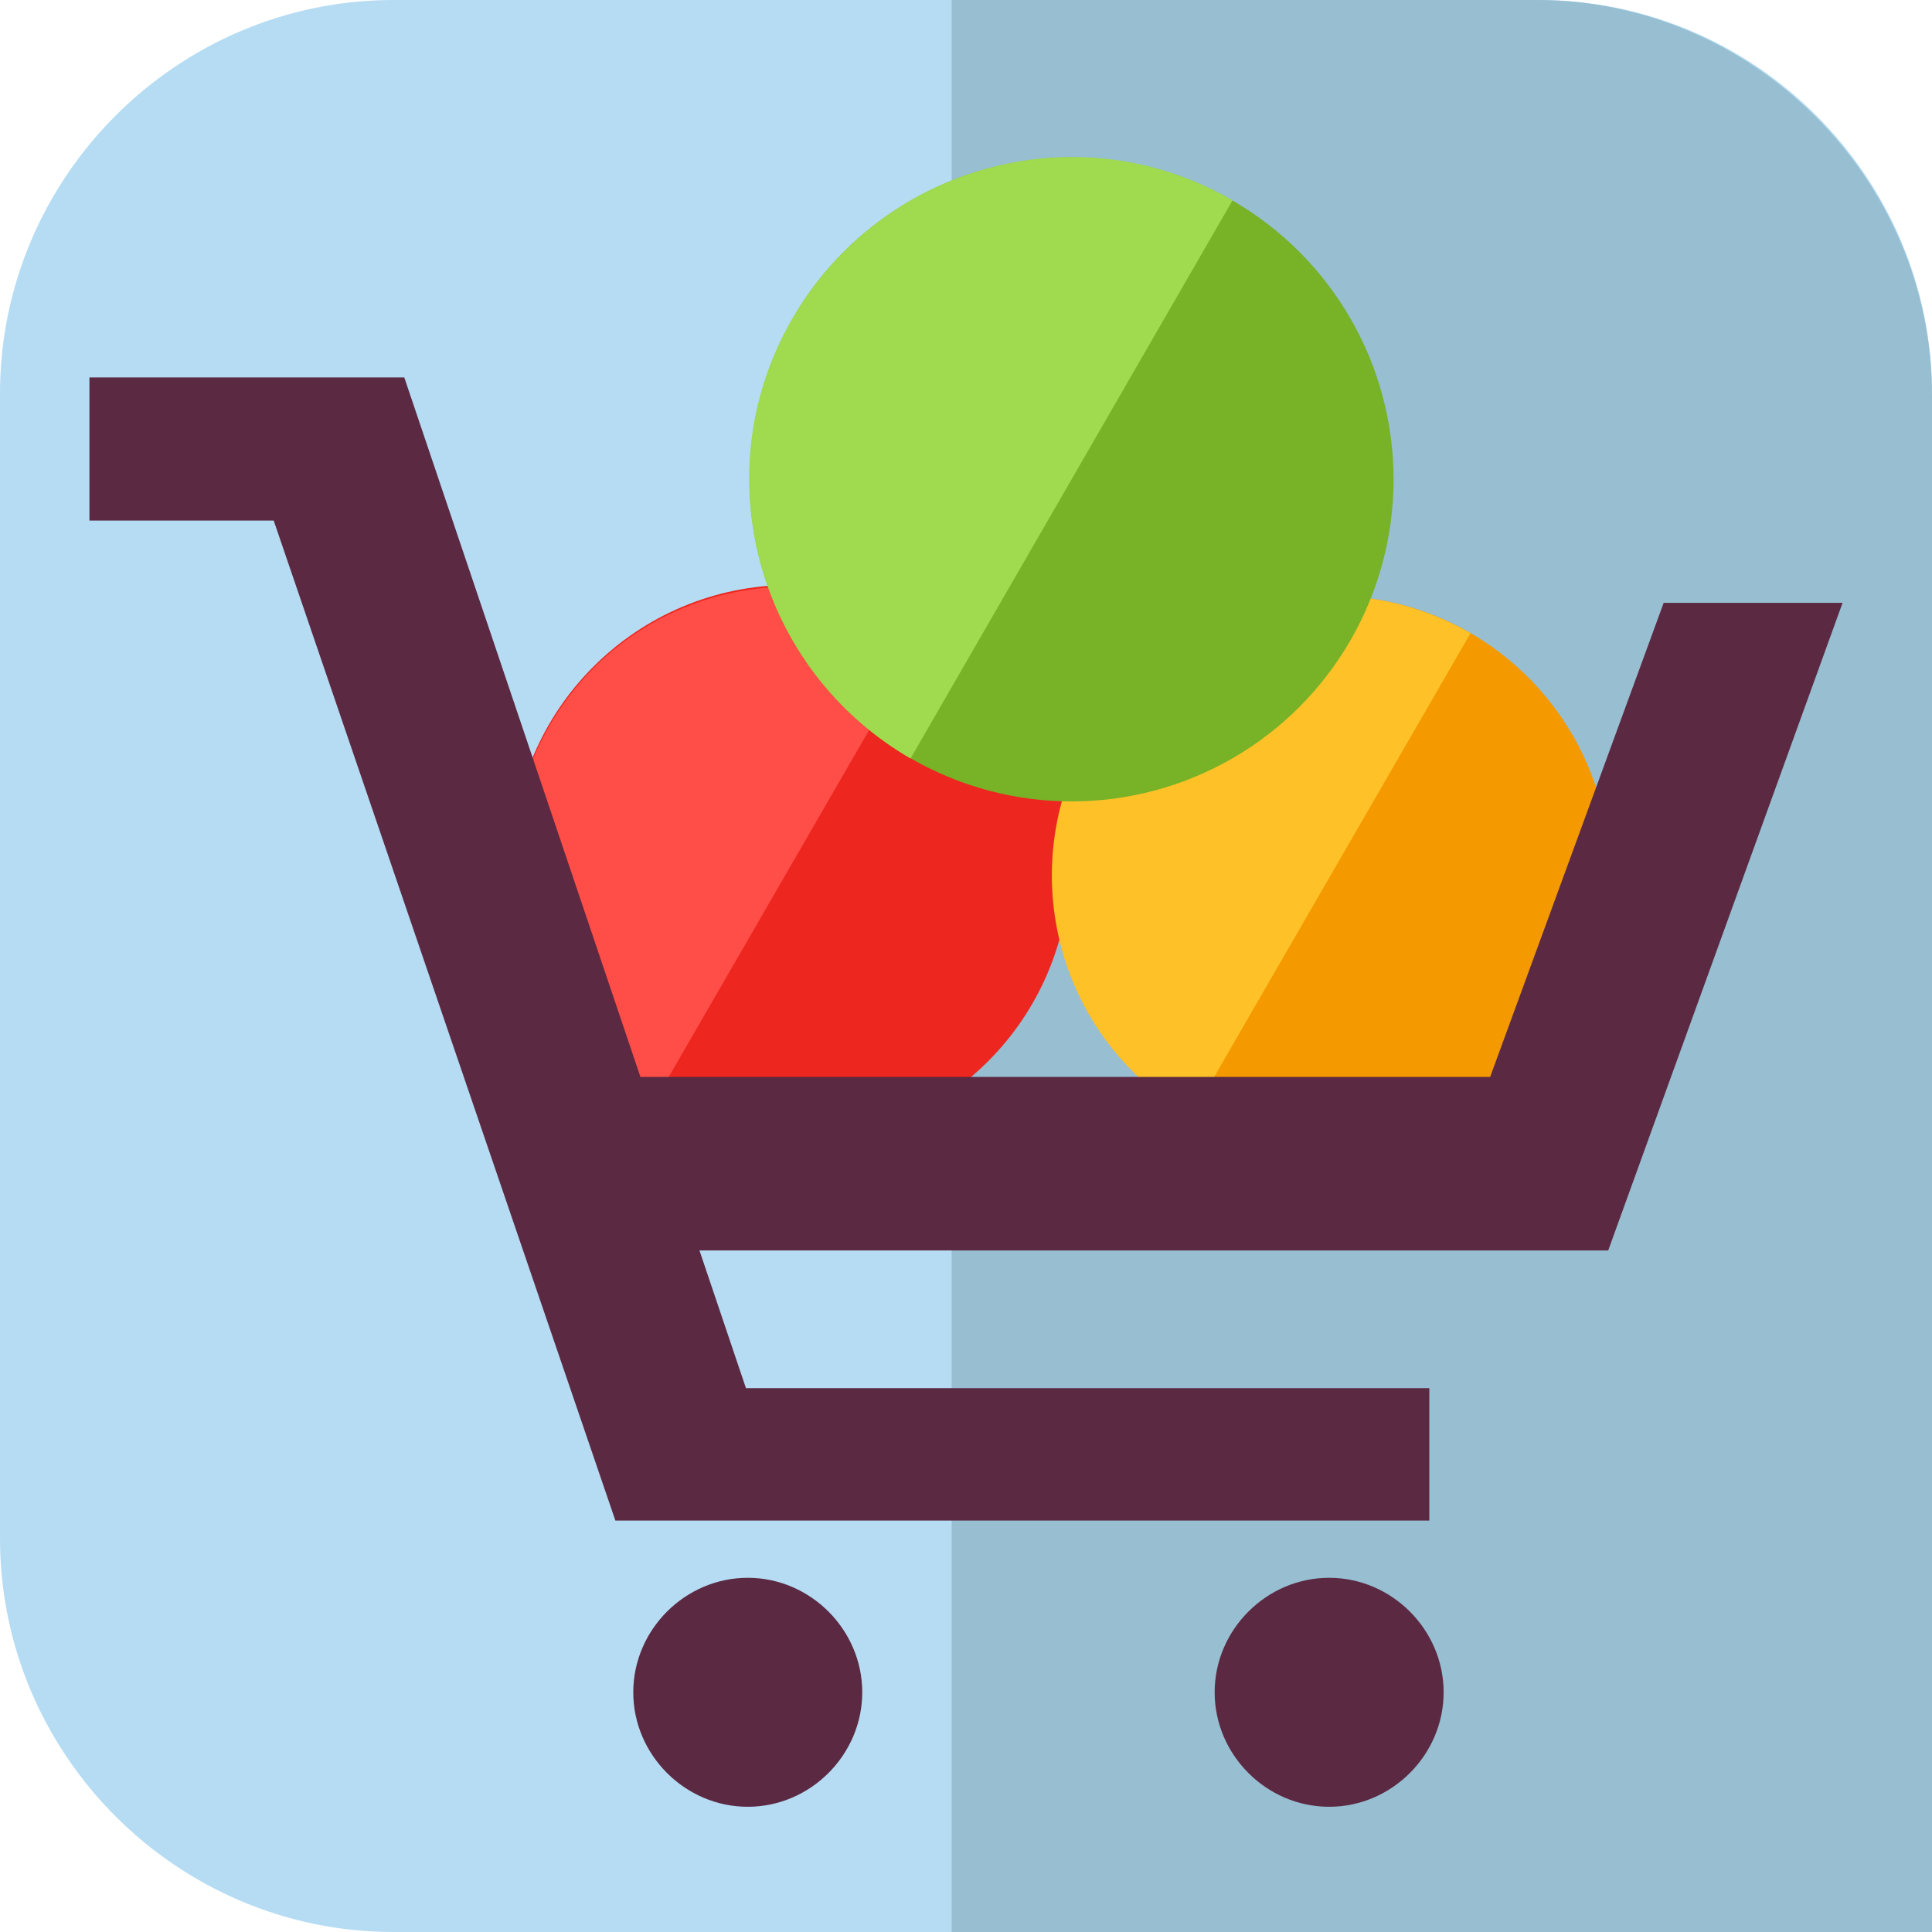 <svg role="img" aria-hidden="true" focusable="false"
	xmlns="http://www.w3.org/2000/svg"
	x="0px" y="0px" viewBox="0 0 108 108" enable-background="new 0 0 108 108" xml:space="preserve">
<g id="BG_light">
	<g>
		<g>
			<path fill="#B5DCF3" d="M108,108H22C9.9,108,0,98.1,0,86V22C0,9.9,9.9,0,22,0h64c12.1,0,22,9.9,22,22V108z"/>
		</g>
	</g>
</g>
<g id="BG_dark">
	<g>
		<path fill="#97BED1" d="M85.9,0H53.2v108H108V22.1C108,10,98,0,85.9,0z"/>
	</g>
</g>
<g id="BG_1_">
</g>
<g id="bullets">
	<g>
		<circle fill="#F49A00" cx="74.4" cy="48.9" r="15.6"/>
		<circle fill="#ED261F" cx="44.2" cy="48.3" r="15.6"/>
	</g>
	<g>
		<path fill="#FEC228" d="M66.6,62.4c-7.5-4.3-10-13.8-5.7-21.3s13.8-10,21.3-5.7"/>
		<path fill="#FF4E47" d="M36.4,61.9c-7.5-4.3-10-13.8-5.7-21.3s13.8-10,21.3-5.7L36.4,61.9z"/>
		<circle fill="#77B227" cx="59.9" cy="26.8" r="18"/>
		<path fill="#9FDA4F" d="M50.9,42.4c-8.6-5-11.6-16-6.6-24.6s16-11.6,24.6-6.6"/>
	</g>
</g>
<g id="cart">
	<g>
		<g>
			<path fill="#5B2942" d="M74.3,88.2c-3.5,0-6.4,2.9-6.4,6.4c0,3.5,2.9,6.4,6.4,6.4c3.5,0,6.4-2.9,6.4-6.4
				C80.7,91.1,77.8,88.2,74.3,88.2z"/>
			<path fill="#5B2942" d="M41.8,88.2c-3.5,0-6.4,2.9-6.4,6.4c0,3.5,2.9,6.4,6.4,6.4c3.5,0,6.4-2.9,6.4-6.4
				C48.2,91.1,45.3,88.2,41.8,88.2z"/>
		</g>
		<polygon fill="#5B2942" points="103,33.7 93,33.7 83.3,60.2 35.8,60.2 22.6,21.1 5,21.1 5,29.1 15.3,29.1 34.4,85 79.9,85
			79.9,77.6 41.7,77.6 39.1,69.9 89.9,69.9 		"/>
	</g>
</g>
</svg>
